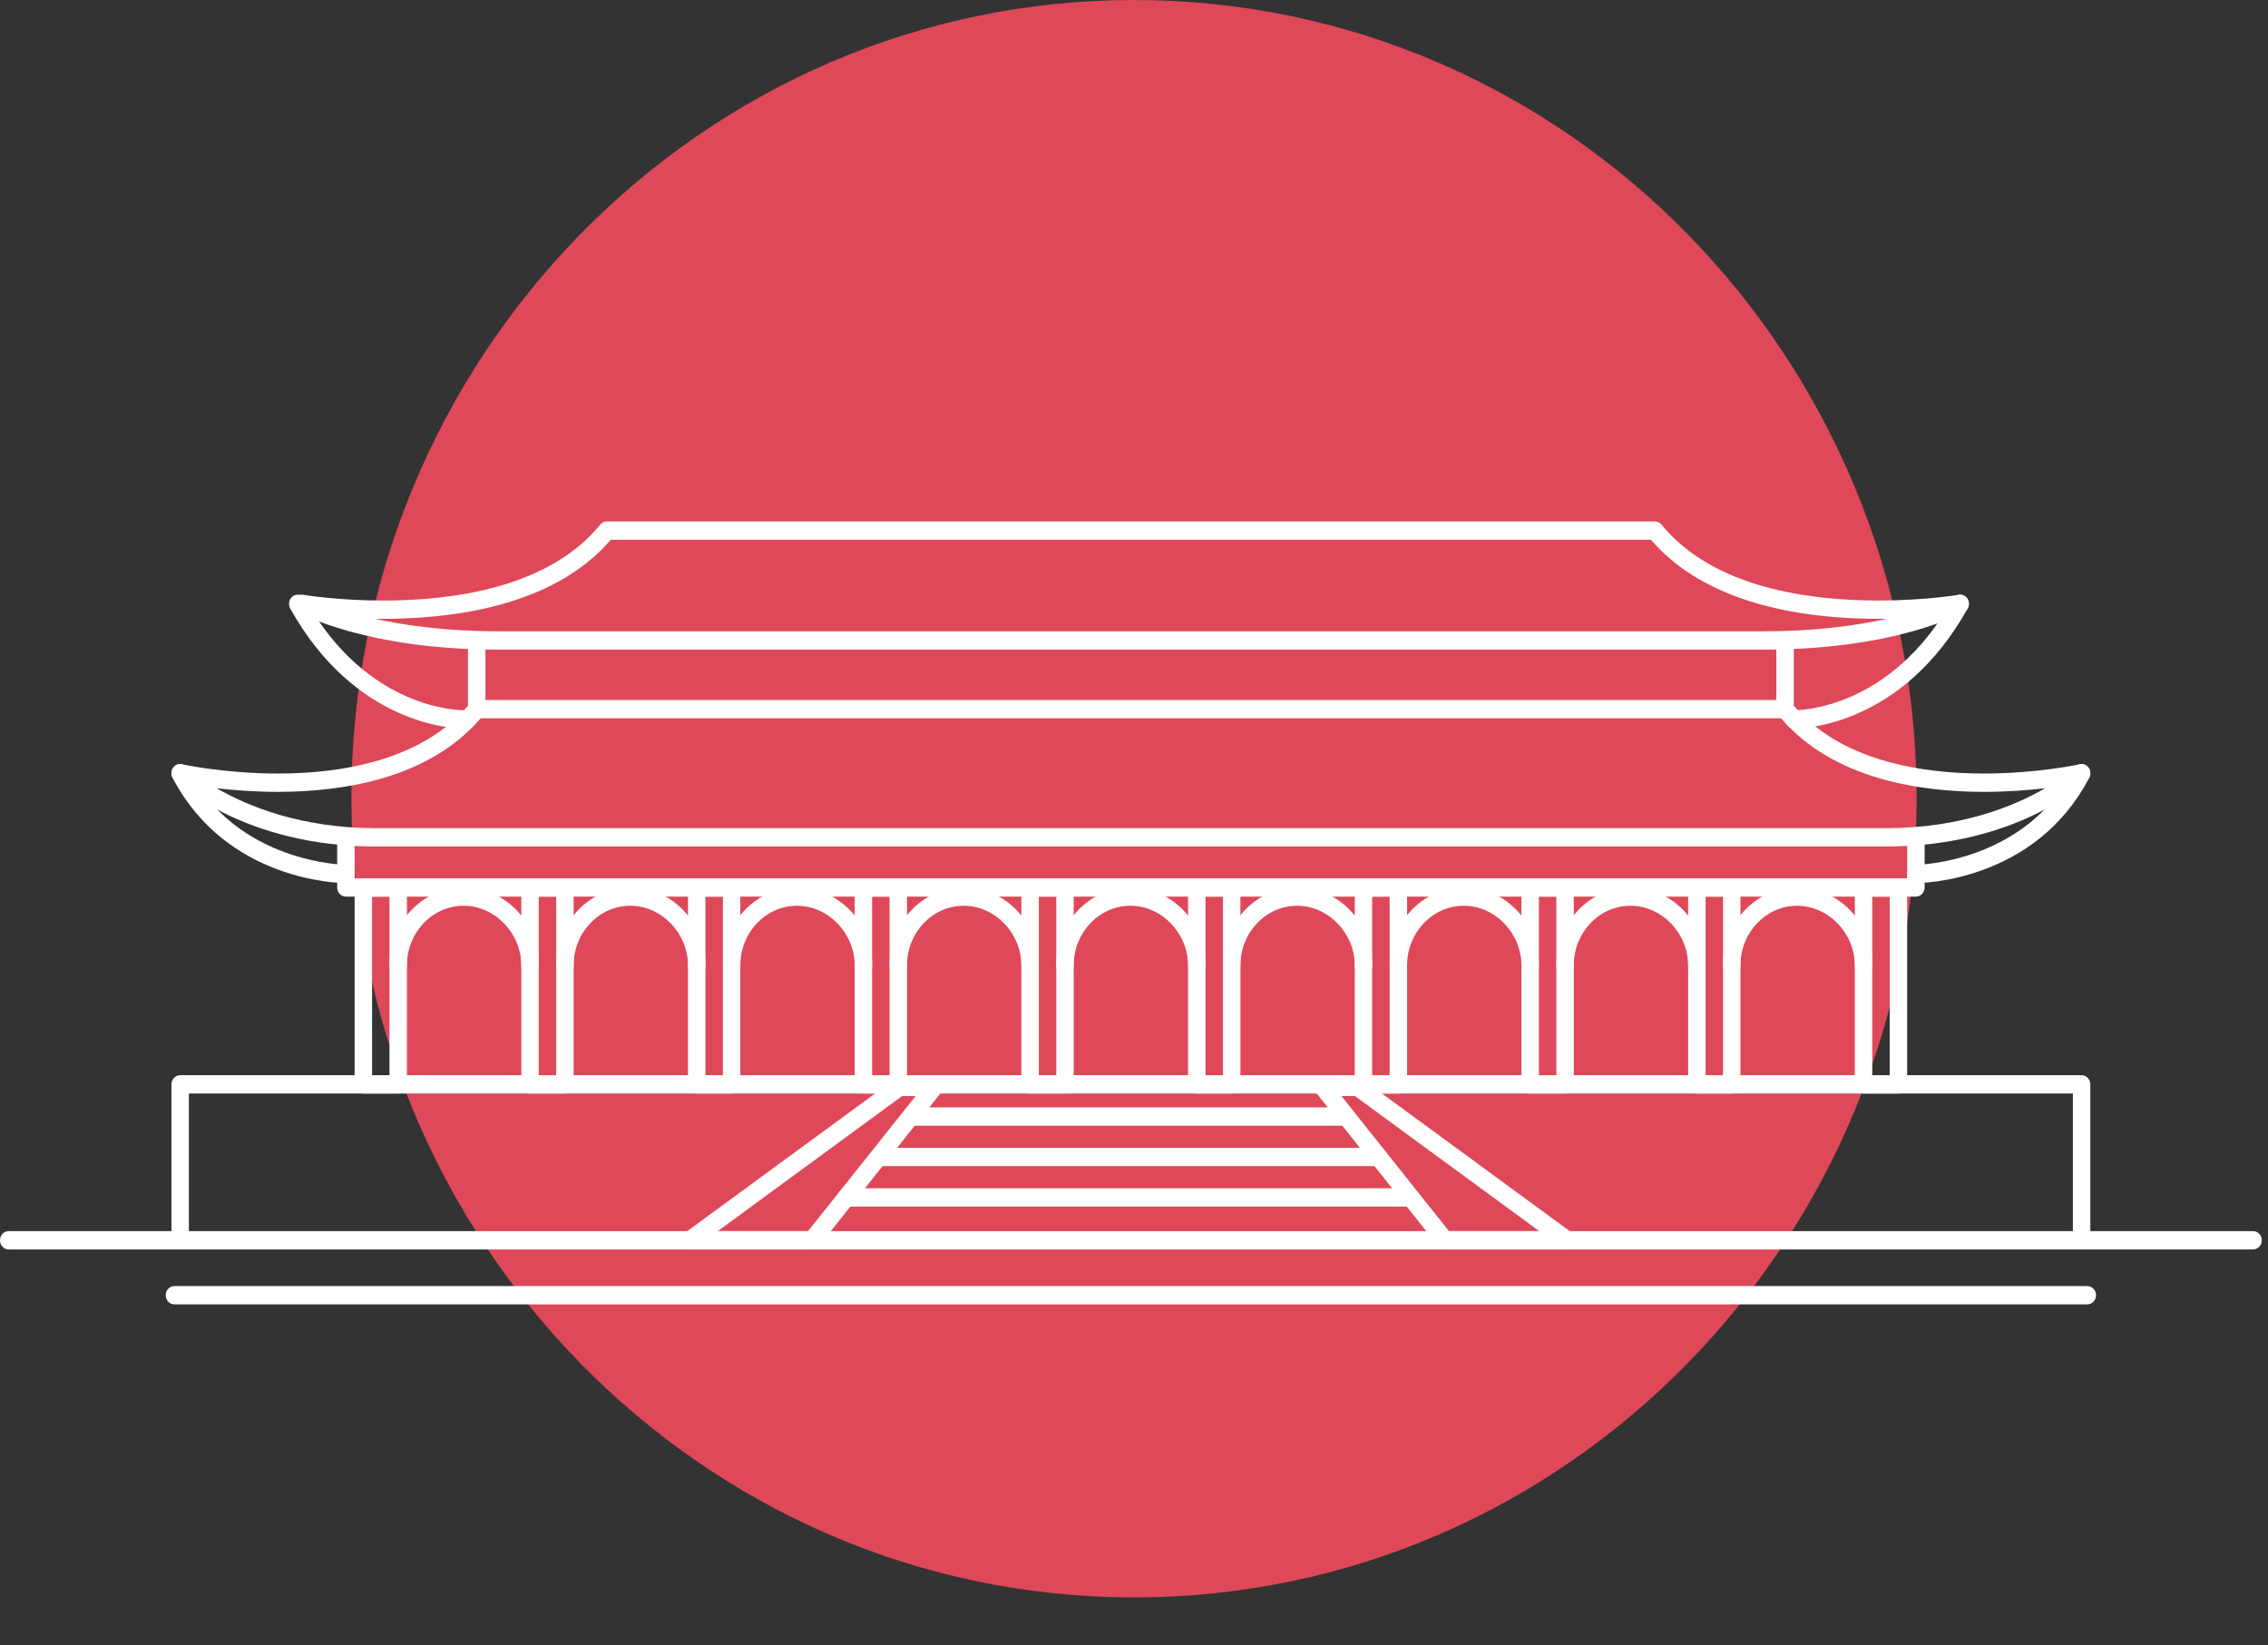 <svg width="142" height="103" viewBox="0 0 142 103" fill="none" xmlns="http://www.w3.org/2000/svg">
<rect x="0" y="0" width="142" height="103" fill="#333333" stroke="none"/>
<path fill-rule="evenodd" clip-rule="evenodd" d="M71 100C98.062 100 120 77.614 120 50C120 22.386 98.062 0 71 0C43.938 0 22 22.386 22 50C22 77.614 43.938 100 71 100Z" fill="#DE4859"/>
<path fill-rule="evenodd" clip-rule="evenodd" d="M130.688 81.656H10.922C10.62 81.656 10.376 81.399 10.376 81.082C10.376 80.766 10.62 80.509 10.922 80.509H130.688C130.99 80.509 131.234 80.766 131.234 81.082C131.234 81.399 130.99 81.656 130.688 81.656" fill="white"/>
<path fill-rule="evenodd" clip-rule="evenodd" d="M141.064 78.216H0.546C0.244 78.216 0 77.96 0 77.643C0 77.326 0.244 77.069 0.546 77.069H141.064C141.366 77.069 141.61 77.326 141.61 77.643C141.61 77.96 141.366 78.216 141.064 78.216" fill="white"/>
<path fill-rule="evenodd" clip-rule="evenodd" d="M23.486 38.737C25.411 39.164 27.972 39.52 31.162 39.52H110.448C113.652 39.52 116.217 39.164 118.14 38.736C117.968 38.739 117.792 38.74 117.613 38.74C113.027 38.74 106.869 37.875 103.365 33.787H38.245C34.609 38.028 28.101 38.798 23.486 38.737ZM110.448 40.666H31.162C22.922 40.666 18.798 38.401 18.626 38.305C18.391 38.173 18.282 37.882 18.367 37.616C18.453 37.352 18.705 37.189 18.971 37.234C18.992 37.238 21.128 37.594 23.997 37.594C28.427 37.594 34.381 36.769 37.582 32.841C37.686 32.714 37.838 32.64 37.998 32.64H103.613C103.772 32.64 103.924 32.714 104.028 32.841C107.229 36.77 113.183 37.594 117.613 37.594C120.481 37.594 122.618 37.238 122.639 37.234C122.904 37.192 123.158 37.352 123.244 37.616C123.329 37.882 123.219 38.173 122.985 38.305C122.812 38.401 118.689 40.666 110.448 40.666V40.666Z" fill="white"/>
<path fill-rule="evenodd" clip-rule="evenodd" d="M13.57 49.346C15.482 50.456 18.82 51.845 23.558 51.845H118.052C122.79 51.845 126.128 50.457 128.041 49.345C126.995 49.467 125.671 49.571 124.204 49.571C120.196 49.571 114.774 48.765 111.515 44.966H30.095C26.836 48.765 21.415 49.571 17.406 49.571C15.939 49.571 14.616 49.467 13.57 49.346ZM118.052 52.992H23.558C15.24 52.992 11.08 48.994 10.907 48.824C10.728 48.648 10.683 48.369 10.796 48.141C10.909 47.912 11.152 47.79 11.393 47.845C11.419 47.85 14.06 48.424 17.406 48.424C21.255 48.424 26.465 47.66 29.433 44.02C29.537 43.893 29.688 43.819 29.848 43.819H111.762C111.922 43.819 112.074 43.893 112.177 44.02C115.145 47.66 120.356 48.424 124.205 48.424C127.549 48.424 130.191 47.85 130.218 47.845C130.459 47.79 130.701 47.912 130.814 48.141C130.927 48.369 130.882 48.648 130.704 48.824C130.53 48.994 126.371 52.992 118.052 52.992V52.992Z" fill="white"/>
<path fill-rule="evenodd" clip-rule="evenodd" d="M29.848 44.648C29.546 44.648 29.302 44.392 29.302 44.075V40.093C29.302 39.777 29.546 39.52 29.848 39.52C30.149 39.52 30.394 39.777 30.394 40.093V44.075C30.394 44.392 30.149 44.648 29.848 44.648" fill="white"/>
<path fill-rule="evenodd" clip-rule="evenodd" d="M111.763 44.648C111.461 44.648 111.217 44.392 111.217 44.075V40.093C111.217 39.777 111.461 39.52 111.763 39.52C112.065 39.52 112.309 39.777 112.309 40.093V44.075C112.309 44.392 112.065 44.648 111.763 44.648" fill="white"/>
<path fill-rule="evenodd" clip-rule="evenodd" d="M119.954 56.129H21.656C21.355 56.129 21.11 55.872 21.11 55.556V52.72C21.11 52.404 21.355 52.147 21.656 52.147C21.958 52.147 22.203 52.404 22.203 52.72V54.983H119.408V52.72C119.408 52.404 119.652 52.147 119.954 52.147C120.256 52.147 120.501 52.404 120.501 52.72V55.556C120.501 55.872 120.256 56.129 119.954 56.129" fill="white"/>
<path fill-rule="evenodd" clip-rule="evenodd" d="M130.33 78.216C130.028 78.216 129.784 77.96 129.784 77.643V68.456H11.826V77.643C11.826 77.96 11.582 78.216 11.28 78.216C10.978 78.216 10.735 77.96 10.735 77.643V67.882C10.735 67.565 10.978 67.309 11.28 67.309H130.33C130.632 67.309 130.876 67.565 130.876 67.882V77.643C130.876 77.96 130.632 78.216 130.33 78.216" fill="white"/>
<path fill-rule="evenodd" clip-rule="evenodd" d="M84.297 70.47H57.153C56.851 70.47 56.607 70.213 56.607 69.896C56.607 69.579 56.851 69.323 57.153 69.323H84.297C84.599 69.323 84.843 69.579 84.843 69.896C84.843 70.213 84.599 70.47 84.297 70.47" fill="white"/>
<path fill-rule="evenodd" clip-rule="evenodd" d="M86.313 73.001H55.151C54.849 73.001 54.605 72.745 54.605 72.428C54.605 72.112 54.849 71.855 55.151 71.855H86.313C86.615 71.855 86.859 72.112 86.859 72.428C86.859 72.745 86.615 73.001 86.313 73.001" fill="white"/>
<path fill-rule="evenodd" clip-rule="evenodd" d="M88.182 75.534H52.985C52.682 75.534 52.438 75.278 52.438 74.96C52.438 74.644 52.682 74.387 52.985 74.387H88.182C88.484 74.387 88.728 74.644 88.728 74.96C88.728 75.278 88.484 75.534 88.182 75.534" fill="white"/>
<path fill-rule="evenodd" clip-rule="evenodd" d="M112.354 45.603C112.338 45.603 112.325 45.603 112.317 45.603C112.016 45.598 111.776 45.337 111.781 45.02C111.786 44.704 112.02 44.457 112.336 44.457C112.6 44.462 118.388 44.444 122.255 37.51C122.407 37.237 122.742 37.145 123.002 37.305C123.263 37.465 123.35 37.817 123.197 38.09C119.108 45.423 112.942 45.603 112.354 45.603" fill="white"/>
<path fill-rule="evenodd" clip-rule="evenodd" d="M119.954 55.285C119.653 55.285 119.408 55.029 119.408 54.712C119.408 54.396 119.652 54.139 119.954 54.138C120.021 54.138 126.774 54.053 129.851 48.131C129.995 47.853 130.328 47.751 130.591 47.902C130.857 48.054 130.954 48.402 130.81 48.68C127.417 55.21 120.257 55.285 119.954 55.285" fill="white"/>
<path fill-rule="evenodd" clip-rule="evenodd" d="M21.656 55.285C21.353 55.285 14.194 55.21 10.801 48.68C10.656 48.402 10.754 48.054 11.019 47.902C11.282 47.751 11.615 47.853 11.76 48.131C14.837 54.053 21.589 54.138 21.657 54.138C21.958 54.139 22.203 54.396 22.202 54.712C22.202 55.029 21.957 55.285 21.656 55.285" fill="white"/>
<path fill-rule="evenodd" clip-rule="evenodd" d="M29.014 45.603C28.427 45.603 22.259 45.423 18.17 38.09C18.018 37.817 18.106 37.465 18.366 37.305C18.624 37.145 18.96 37.237 19.113 37.51C22.984 44.452 28.779 44.457 29.033 44.457C29.035 44.457 29.038 44.457 29.04 44.457C29.339 44.457 29.583 44.708 29.587 45.021C29.591 45.337 29.352 45.598 29.05 45.603C29.043 45.603 29.031 45.603 29.014 45.603" fill="white"/>
<path fill-rule="evenodd" clip-rule="evenodd" d="M23.295 67.309H24.386V56.129H23.295V67.309ZM24.933 68.456H22.748C22.447 68.456 22.203 68.198 22.203 67.882V55.556C22.203 55.239 22.447 54.983 22.748 54.983H24.933C25.235 54.983 25.479 55.239 25.479 55.556V67.882C25.479 68.198 25.235 68.456 24.933 68.456V68.456Z" fill="white"/>
<path fill-rule="evenodd" clip-rule="evenodd" d="M33.731 67.309H34.824V56.129H33.731V67.309ZM35.369 68.456H33.185C32.883 68.456 32.639 68.198 32.639 67.882V55.556C32.639 55.239 32.883 54.983 33.185 54.983H35.369C35.671 54.983 35.916 55.239 35.916 55.556V67.882C35.916 68.198 35.671 68.456 35.369 68.456V68.456Z" fill="white"/>
<path fill-rule="evenodd" clip-rule="evenodd" d="M44.168 67.309H45.26V56.129H44.168V67.309ZM45.806 68.456H43.622C43.32 68.456 43.075 68.198 43.075 67.882V55.556C43.075 55.239 43.32 54.983 43.622 54.983H45.806C46.108 54.983 46.352 55.239 46.352 55.556V67.882C46.352 68.198 46.108 68.456 45.806 68.456V68.456Z" fill="white"/>
<path fill-rule="evenodd" clip-rule="evenodd" d="M54.605 67.309H55.696V56.129H54.605V67.309ZM56.243 68.456H54.058C53.757 68.456 53.512 68.198 53.512 67.882V55.556C53.512 55.239 53.757 54.983 54.058 54.983H56.243C56.544 54.983 56.789 55.239 56.789 55.556V67.882C56.789 68.198 56.544 68.456 56.243 68.456V68.456Z" fill="white"/>
<path fill-rule="evenodd" clip-rule="evenodd" d="M44.94 77.069H50.593L57.327 68.613H56.482L44.94 77.069ZM50.849 78.216H43.204C42.965 78.216 42.754 78.054 42.683 77.815C42.611 77.576 42.696 77.316 42.891 77.173L55.998 67.57C56.089 67.503 56.198 67.466 56.31 67.466H58.494C58.707 67.466 58.899 67.595 58.989 67.797C59.079 67.999 59.049 68.237 58.914 68.407L51.268 78.01C51.164 78.141 51.01 78.216 50.849 78.216V78.216Z" fill="white"/>
<path fill-rule="evenodd" clip-rule="evenodd" d="M90.72 77.069H96.374L84.832 68.613H83.987L90.72 77.069ZM98.11 78.216H90.465C90.303 78.216 90.15 78.141 90.046 78.01L82.4 68.407C82.264 68.237 82.235 67.999 82.325 67.797C82.415 67.595 82.608 67.466 82.82 67.466H85.004C85.116 67.466 85.224 67.503 85.316 67.57L98.423 77.173C98.618 77.316 98.703 77.576 98.632 77.815C98.56 78.054 98.349 78.216 98.11 78.216V78.216Z" fill="white"/>
<path fill-rule="evenodd" clip-rule="evenodd" d="M65.04 67.309H66.133V56.129H65.04V67.309ZM66.679 68.456H64.494C64.192 68.456 63.948 68.198 63.948 67.882V55.556C63.948 55.239 64.192 54.983 64.494 54.983H66.679C66.981 54.983 67.225 55.239 67.225 55.556V67.882C67.225 68.198 66.981 68.456 66.679 68.456V68.456Z" fill="white"/>
<path fill-rule="evenodd" clip-rule="evenodd" d="M75.477 67.309H76.569V56.129H75.477V67.309ZM77.116 68.456H74.931C74.629 68.456 74.385 68.198 74.385 67.882V55.556C74.385 55.239 74.629 54.983 74.931 54.983H77.116C77.417 54.983 77.662 55.239 77.662 55.556V67.882C77.662 68.198 77.417 68.456 77.116 68.456V68.456Z" fill="white"/>
<path fill-rule="evenodd" clip-rule="evenodd" d="M85.913 67.309H87.006V56.129H85.913V67.309ZM87.552 68.456H85.368C85.066 68.456 84.822 68.198 84.822 67.882V55.556C84.822 55.239 85.066 54.983 85.368 54.983H87.552C87.854 54.983 88.098 55.239 88.098 55.556V67.882C88.098 68.198 87.854 68.456 87.552 68.456V68.456Z" fill="white"/>
<path fill-rule="evenodd" clip-rule="evenodd" d="M96.35 67.309H97.443V56.129H96.35V67.309ZM97.989 68.456H95.804C95.502 68.456 95.258 68.198 95.258 67.882V55.556C95.258 55.239 95.502 54.983 95.804 54.983H97.989C98.291 54.983 98.535 55.239 98.535 55.556V67.882C98.535 68.198 98.291 68.456 97.989 68.456V68.456Z" fill="white"/>
<path fill-rule="evenodd" clip-rule="evenodd" d="M106.787 67.309H107.879V56.129H106.787V67.309ZM108.426 68.456H106.241C105.939 68.456 105.695 68.198 105.695 67.882V55.556C105.695 55.239 105.939 54.983 106.241 54.983H108.426C108.727 54.983 108.971 55.239 108.971 55.556V67.882C108.971 68.198 108.727 68.456 108.426 68.456V68.456Z" fill="white"/>
<path fill-rule="evenodd" clip-rule="evenodd" d="M117.223 67.309H118.315V56.129H117.223V67.309ZM118.862 68.456H116.677C116.376 68.456 116.131 68.198 116.131 67.882V55.556C116.131 55.239 116.376 54.983 116.677 54.983H118.862C119.164 54.983 119.408 55.239 119.408 55.556V67.882C119.408 68.198 119.164 68.456 118.862 68.456V68.456Z" fill="white"/>
<path fill-rule="evenodd" clip-rule="evenodd" d="M33.185 61.018C32.883 61.018 32.639 60.761 32.639 60.445C32.639 58.416 30.985 56.702 29.029 56.702C27.071 56.702 25.479 58.374 25.479 60.428C25.479 60.745 25.235 61.002 24.933 61.002C24.631 61.002 24.387 60.745 24.387 60.428C24.387 57.742 26.469 55.556 29.029 55.556C31.622 55.556 33.731 57.749 33.731 60.445C33.731 60.761 33.486 61.018 33.185 61.018" fill="white"/>
<path fill-rule="evenodd" clip-rule="evenodd" d="M43.622 61.018C43.32 61.018 43.075 60.761 43.075 60.445C43.075 58.416 41.422 56.702 39.466 56.702C37.508 56.702 35.916 58.374 35.916 60.428C35.916 60.745 35.671 61.002 35.369 61.002C35.067 61.002 34.824 60.745 34.824 60.428C34.824 57.742 36.906 55.556 39.466 55.556C42.059 55.556 44.168 57.749 44.168 60.445C44.168 60.761 43.923 61.018 43.622 61.018" fill="white"/>
<path fill-rule="evenodd" clip-rule="evenodd" d="M54.058 61.018C53.756 61.018 53.512 60.761 53.512 60.445C53.512 58.416 51.859 56.702 49.902 56.702C47.944 56.702 46.352 58.374 46.352 60.428C46.352 60.745 46.108 61.002 45.806 61.002C45.504 61.002 45.26 60.745 45.26 60.428C45.26 57.742 47.343 55.556 49.902 55.556C52.495 55.556 54.603 57.749 54.603 60.445C54.603 60.761 54.359 61.018 54.058 61.018" fill="white"/>
<path fill-rule="evenodd" clip-rule="evenodd" d="M64.494 61.018C64.193 61.018 63.948 60.761 63.948 60.445C63.948 58.416 62.295 56.702 60.339 56.702C58.381 56.702 56.789 58.374 56.789 60.428C56.789 60.745 56.544 61.002 56.243 61.002C55.941 61.002 55.696 60.745 55.696 60.428C55.696 57.742 57.779 55.556 60.339 55.556C62.931 55.556 65.041 57.749 65.041 60.445C65.041 60.761 64.796 61.018 64.494 61.018" fill="white"/>
<path fill-rule="evenodd" clip-rule="evenodd" d="M74.931 61.018C74.629 61.018 74.385 60.761 74.385 60.445C74.385 58.416 72.732 56.702 70.775 56.702C68.818 56.702 67.226 58.374 67.226 60.428C67.226 60.745 66.981 61.002 66.679 61.002C66.378 61.002 66.133 60.745 66.133 60.428C66.133 57.742 68.216 55.556 70.775 55.556C73.368 55.556 75.477 57.749 75.477 60.445C75.477 60.761 75.233 61.018 74.931 61.018" fill="white"/>
<path fill-rule="evenodd" clip-rule="evenodd" d="M85.368 61.018C85.066 61.018 84.822 60.761 84.822 60.445C84.822 58.416 83.168 56.702 81.212 56.702C79.254 56.702 77.662 58.374 77.662 60.428C77.662 60.745 77.417 61.002 77.116 61.002C76.814 61.002 76.569 60.745 76.569 60.428C76.569 57.742 78.652 55.556 81.212 55.556C83.805 55.556 85.913 57.749 85.913 60.445C85.913 60.761 85.669 61.018 85.368 61.018" fill="white"/>
<path fill-rule="evenodd" clip-rule="evenodd" d="M95.804 61.018C95.502 61.018 95.258 60.761 95.258 60.445C95.258 58.416 93.605 56.702 91.649 56.702C89.69 56.702 88.098 58.374 88.098 60.428C88.098 60.745 87.854 61.002 87.552 61.002C87.251 61.002 87.006 60.745 87.006 60.428C87.006 57.742 89.089 55.556 91.649 55.556C94.241 55.556 96.35 57.749 96.35 60.445C96.35 60.761 96.106 61.018 95.804 61.018" fill="white"/>
<path fill-rule="evenodd" clip-rule="evenodd" d="M106.241 61.018C105.939 61.018 105.695 60.761 105.695 60.445C105.695 58.416 104.042 56.702 102.085 56.702C100.127 56.702 98.535 58.374 98.535 60.428C98.535 60.745 98.291 61.002 97.989 61.002C97.687 61.002 97.443 60.745 97.443 60.428C97.443 57.742 99.525 55.556 102.085 55.556C104.678 55.556 106.787 57.749 106.787 60.445C106.787 60.761 106.543 61.018 106.241 61.018" fill="white"/>
<path fill-rule="evenodd" clip-rule="evenodd" d="M116.677 61.018C116.376 61.018 116.131 60.761 116.131 60.445C116.131 58.416 114.478 56.702 112.521 56.702C110.564 56.702 108.971 58.374 108.971 60.428C108.971 60.745 108.727 61.002 108.426 61.002C108.123 61.002 107.879 60.745 107.879 60.428C107.879 57.742 109.961 55.556 112.521 55.556C115.114 55.556 117.223 57.749 117.223 60.445C117.223 60.761 116.979 61.018 116.677 61.018" fill="white"/>
</svg>
